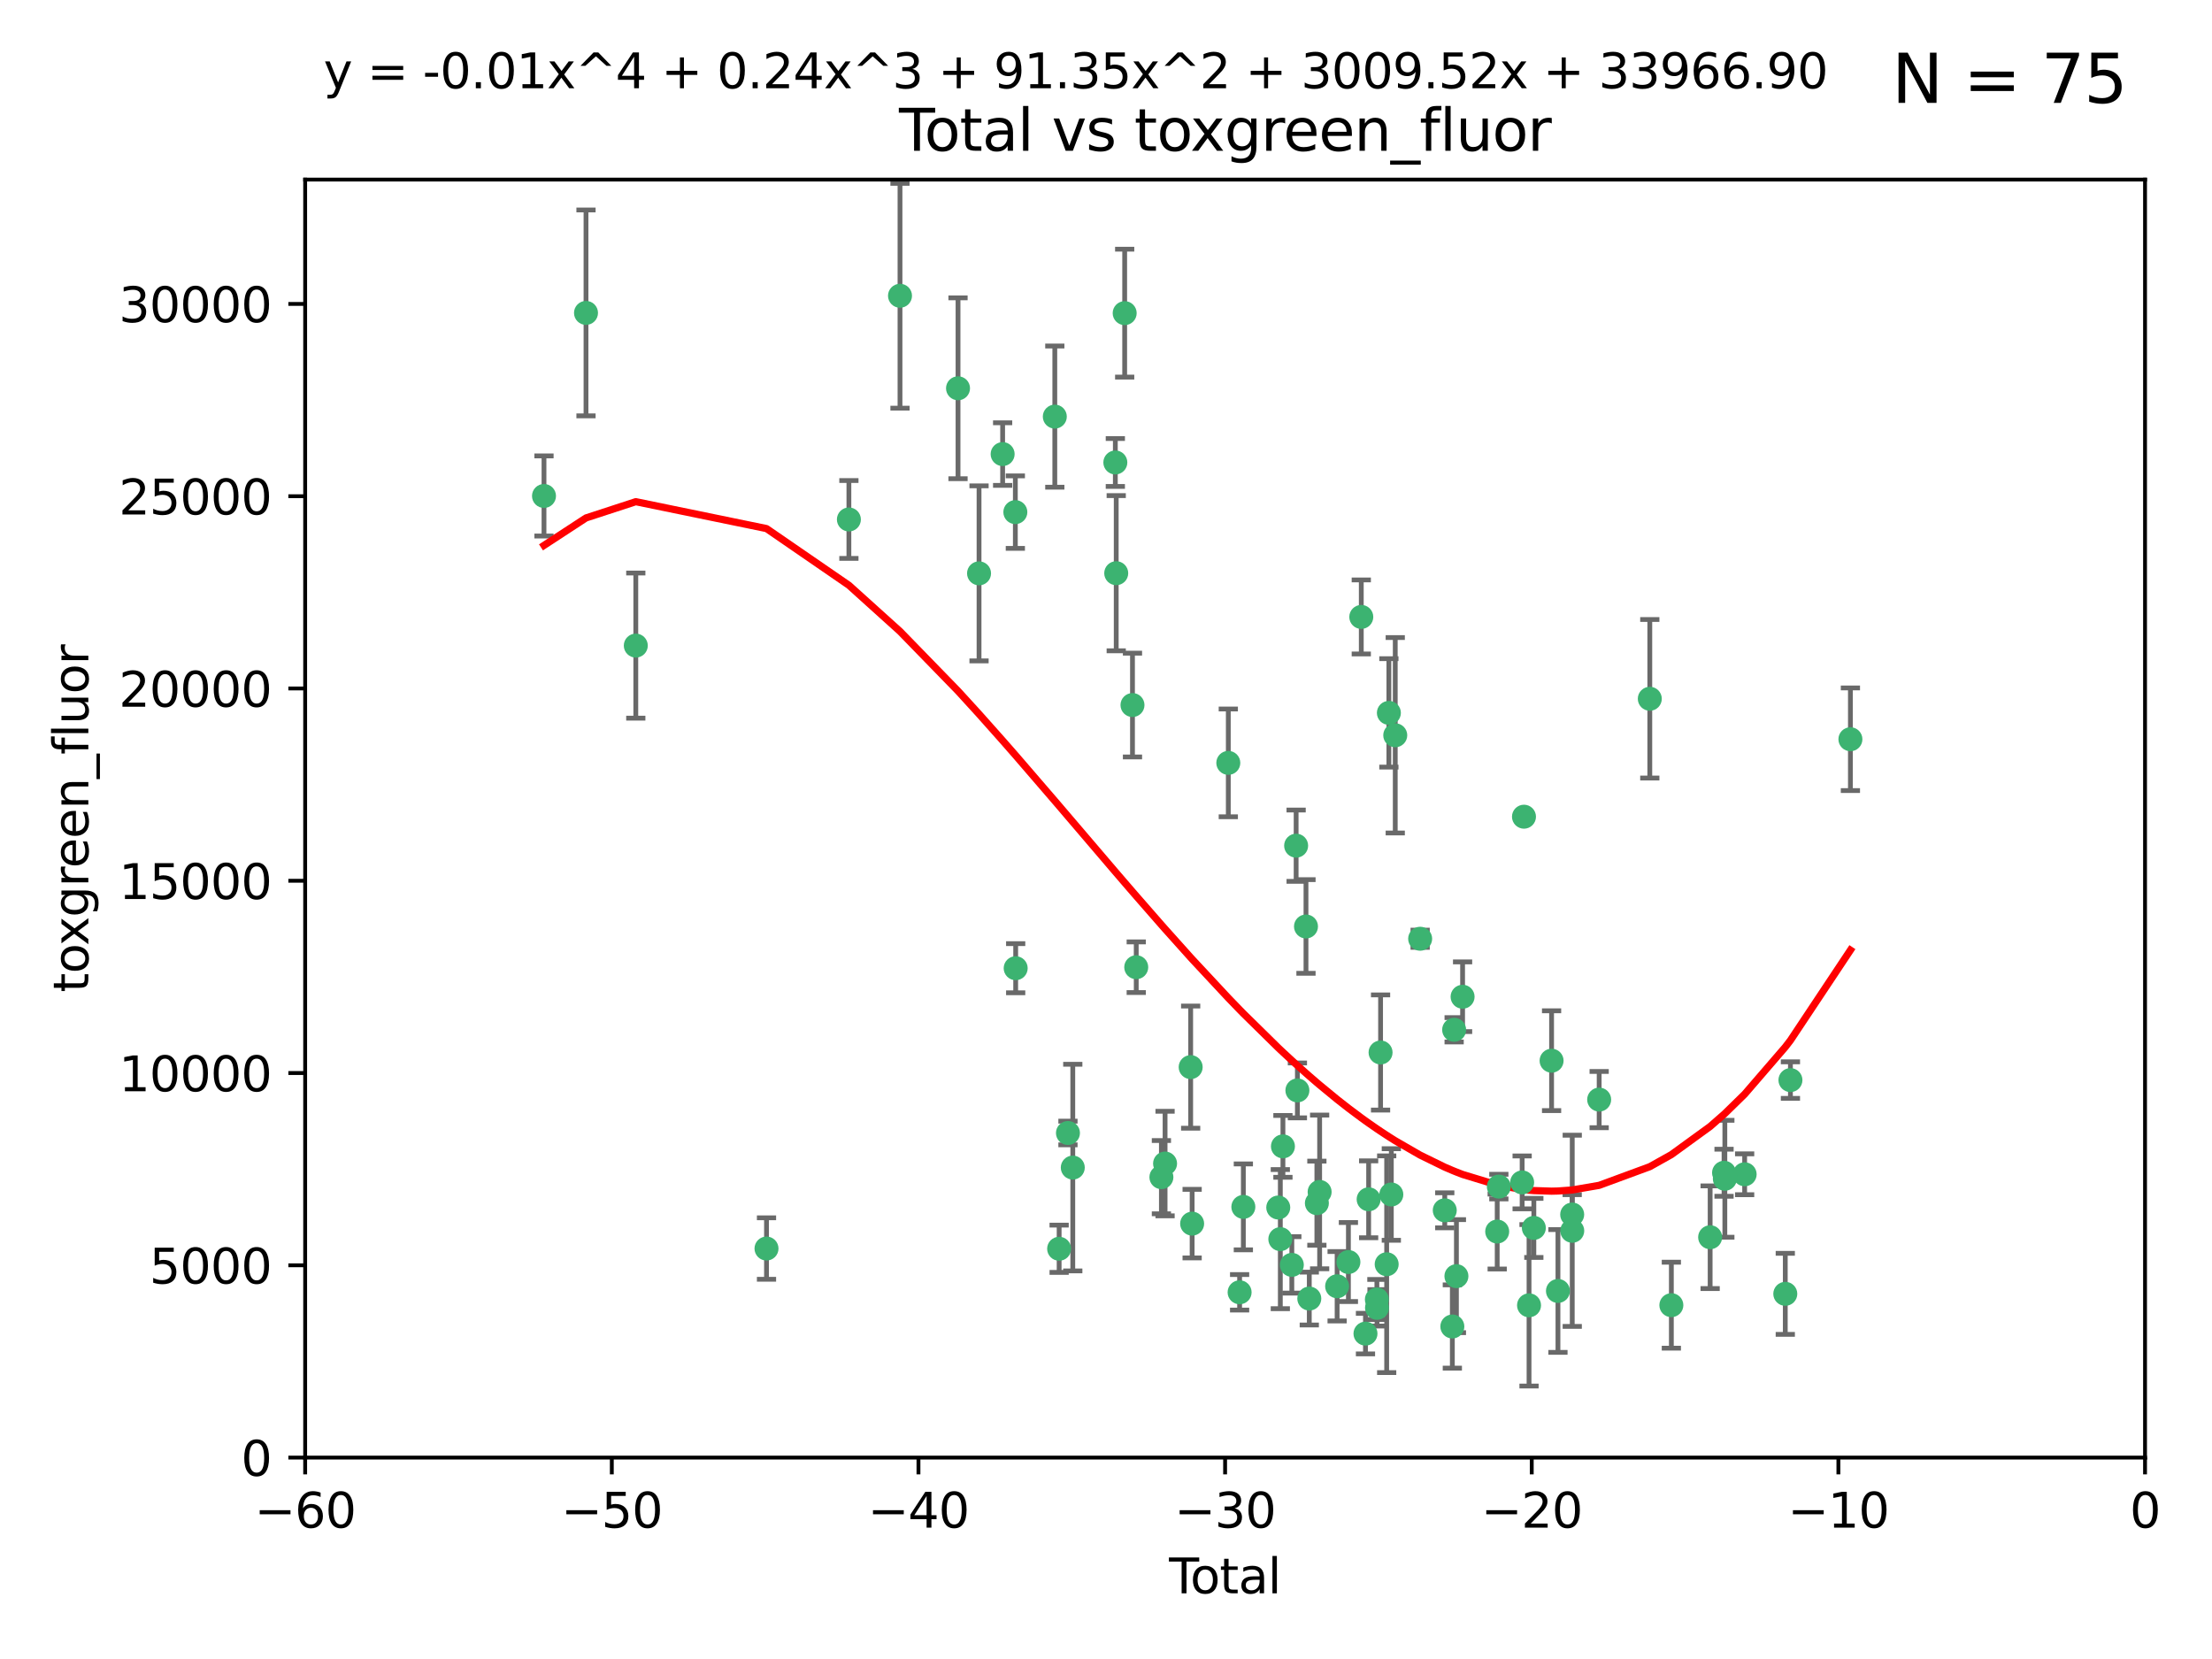 <?xml version="1.0" encoding="utf-8" standalone="no"?>
<!DOCTYPE svg PUBLIC "-//W3C//DTD SVG 1.1//EN"
  "http://www.w3.org/Graphics/SVG/1.1/DTD/svg11.dtd">
<svg xmlns:xlink="http://www.w3.org/1999/xlink" width="460.8pt" height="345.6pt" viewBox="0 0 460.8 345.6" xmlns="http://www.w3.org/2000/svg" version="1.1">
 <defs>
  <style type="text/css">*{stroke-linejoin: round; stroke-linecap: butt}</style>
 </defs>
 <g id="figure_1">
  <g id="patch_1">
   <path d="M 0 345.6 
L 460.8 345.6 
L 460.8 0 
L 0 0 
z
" style="fill: #ffffff"/>
  </g>
  <g id="axes_1">
   <g id="patch_2">
    <path d="M 63.571 303.64 
L 446.85 303.64 
L 446.85 37.411 
L 63.571 37.411 
z
" style="fill: #ffffff"/>
   </g>
   <g id="PathCollection_1">
    <defs>
     <path id="m0063692900" d="M 0 1.118 
C 0.297 1.118 0.581 1 0.791 0.791 
C 1 0.581 1.118 0.297 1.118 0 
C 1.118 -0.297 1 -0.581 0.791 -0.791 
C 0.581 -1 0.297 -1.118 0 -1.118 
C -0.297 -1.118 -0.581 -1 -0.791 -0.791 
C -1 -0.581 -1.118 -0.297 -1.118 0 
C -1.118 0.297 -1 0.581 -0.791 0.791 
C -0.581 1 -0.297 1.118 0 1.118 
z
" style="stroke: #3cb371"/>
    </defs>
    <g clip-path="url(#p40b79d2a90)">
     <use xlink:href="#m0063692900" x="113.324" y="103.319" style="fill: #3cb371; stroke: #3cb371"/>
     <use xlink:href="#m0063692900" x="122.075" y="65.184" style="fill: #3cb371; stroke: #3cb371"/>
     <use xlink:href="#m0063692900" x="132.448" y="134.491" style="fill: #3cb371; stroke: #3cb371"/>
     <use xlink:href="#m0063692900" x="159.676" y="260.094" style="fill: #3cb371; stroke: #3cb371"/>
     <use xlink:href="#m0063692900" x="176.84" y="108.214" style="fill: #3cb371; stroke: #3cb371"/>
     <use xlink:href="#m0063692900" x="187.487" y="61.614" style="fill: #3cb371; stroke: #3cb371"/>
     <use xlink:href="#m0063692900" x="199.574" y="80.887" style="fill: #3cb371; stroke: #3cb371"/>
     <use xlink:href="#m0063692900" x="203.952" y="119.44" style="fill: #3cb371; stroke: #3cb371"/>
     <use xlink:href="#m0063692900" x="208.867" y="94.593" style="fill: #3cb371; stroke: #3cb371"/>
     <use xlink:href="#m0063692900" x="211.515" y="106.684" style="fill: #3cb371; stroke: #3cb371"/>
     <use xlink:href="#m0063692900" x="211.585" y="201.695" style="fill: #3cb371; stroke: #3cb371"/>
     <use xlink:href="#m0063692900" x="219.736" y="86.787" style="fill: #3cb371; stroke: #3cb371"/>
     <use xlink:href="#m0063692900" x="220.638" y="260.14" style="fill: #3cb371; stroke: #3cb371"/>
     <use xlink:href="#m0063692900" x="222.475" y="236.024" style="fill: #3cb371; stroke: #3cb371"/>
     <use xlink:href="#m0063692900" x="223.48" y="243.228" style="fill: #3cb371; stroke: #3cb371"/>
     <use xlink:href="#m0063692900" x="232.345" y="96.341" style="fill: #3cb371; stroke: #3cb371"/>
     <use xlink:href="#m0063692900" x="232.53" y="119.409" style="fill: #3cb371; stroke: #3cb371"/>
     <use xlink:href="#m0063692900" x="234.291" y="65.233" style="fill: #3cb371; stroke: #3cb371"/>
     <use xlink:href="#m0063692900" x="235.917" y="146.874" style="fill: #3cb371; stroke: #3cb371"/>
     <use xlink:href="#m0063692900" x="236.699" y="201.487" style="fill: #3cb371; stroke: #3cb371"/>
     <use xlink:href="#m0063692900" x="241.942" y="245.224" style="fill: #3cb371; stroke: #3cb371"/>
     <use xlink:href="#m0063692900" x="242.705" y="242.388" style="fill: #3cb371; stroke: #3cb371"/>
     <use xlink:href="#m0063692900" x="248.038" y="222.299" style="fill: #3cb371; stroke: #3cb371"/>
     <use xlink:href="#m0063692900" x="248.343" y="254.906" style="fill: #3cb371; stroke: #3cb371"/>
     <use xlink:href="#m0063692900" x="255.878" y="158.921" style="fill: #3cb371; stroke: #3cb371"/>
     <use xlink:href="#m0063692900" x="258.233" y="269.209" style="fill: #3cb371; stroke: #3cb371"/>
     <use xlink:href="#m0063692900" x="259.013" y="251.417" style="fill: #3cb371; stroke: #3cb371"/>
     <use xlink:href="#m0063692900" x="266.284" y="251.547" style="fill: #3cb371; stroke: #3cb371"/>
     <use xlink:href="#m0063692900" x="266.715" y="258.133" style="fill: #3cb371; stroke: #3cb371"/>
     <use xlink:href="#m0063692900" x="267.259" y="238.808" style="fill: #3cb371; stroke: #3cb371"/>
     <use xlink:href="#m0063692900" x="269.11" y="263.497" style="fill: #3cb371; stroke: #3cb371"/>
     <use xlink:href="#m0063692900" x="270.008" y="176.169" style="fill: #3cb371; stroke: #3cb371"/>
     <use xlink:href="#m0063692900" x="270.272" y="227.152" style="fill: #3cb371; stroke: #3cb371"/>
     <use xlink:href="#m0063692900" x="272.061" y="193.002" style="fill: #3cb371; stroke: #3cb371"/>
     <use xlink:href="#m0063692900" x="272.749" y="270.514" style="fill: #3cb371; stroke: #3cb371"/>
     <use xlink:href="#m0063692900" x="274.329" y="250.642" style="fill: #3cb371; stroke: #3cb371"/>
     <use xlink:href="#m0063692900" x="274.903" y="248.301" style="fill: #3cb371; stroke: #3cb371"/>
     <use xlink:href="#m0063692900" x="278.547" y="267.951" style="fill: #3cb371; stroke: #3cb371"/>
     <use xlink:href="#m0063692900" x="280.898" y="262.903" style="fill: #3cb371; stroke: #3cb371"/>
     <use xlink:href="#m0063692900" x="283.58" y="128.518" style="fill: #3cb371; stroke: #3cb371"/>
     <use xlink:href="#m0063692900" x="284.454" y="277.818" style="fill: #3cb371; stroke: #3cb371"/>
     <use xlink:href="#m0063692900" x="285.113" y="249.837" style="fill: #3cb371; stroke: #3cb371"/>
     <use xlink:href="#m0063692900" x="286.83" y="270.703" style="fill: #3cb371; stroke: #3cb371"/>
     <use xlink:href="#m0063692900" x="286.857" y="272.443" style="fill: #3cb371; stroke: #3cb371"/>
     <use xlink:href="#m0063692900" x="287.598" y="219.251" style="fill: #3cb371; stroke: #3cb371"/>
     <use xlink:href="#m0063692900" x="288.87" y="263.364" style="fill: #3cb371; stroke: #3cb371"/>
     <use xlink:href="#m0063692900" x="289.329" y="148.507" style="fill: #3cb371; stroke: #3cb371"/>
     <use xlink:href="#m0063692900" x="289.839" y="248.836" style="fill: #3cb371; stroke: #3cb371"/>
     <use xlink:href="#m0063692900" x="290.656" y="153.171" style="fill: #3cb371; stroke: #3cb371"/>
     <use xlink:href="#m0063692900" x="295.844" y="195.558" style="fill: #3cb371; stroke: #3cb371"/>
     <use xlink:href="#m0063692900" x="300.97" y="252.131" style="fill: #3cb371; stroke: #3cb371"/>
     <use xlink:href="#m0063692900" x="302.549" y="276.333" style="fill: #3cb371; stroke: #3cb371"/>
     <use xlink:href="#m0063692900" x="302.924" y="214.524" style="fill: #3cb371; stroke: #3cb371"/>
     <use xlink:href="#m0063692900" x="303.399" y="265.846" style="fill: #3cb371; stroke: #3cb371"/>
     <use xlink:href="#m0063692900" x="304.684" y="207.64" style="fill: #3cb371; stroke: #3cb371"/>
     <use xlink:href="#m0063692900" x="311.894" y="256.552" style="fill: #3cb371; stroke: #3cb371"/>
     <use xlink:href="#m0063692900" x="312.237" y="247.192" style="fill: #3cb371; stroke: #3cb371"/>
     <use xlink:href="#m0063692900" x="317.09" y="246.317" style="fill: #3cb371; stroke: #3cb371"/>
     <use xlink:href="#m0063692900" x="317.472" y="170.133" style="fill: #3cb371; stroke: #3cb371"/>
     <use xlink:href="#m0063692900" x="318.526" y="271.92" style="fill: #3cb371; stroke: #3cb371"/>
     <use xlink:href="#m0063692900" x="319.527" y="255.796" style="fill: #3cb371; stroke: #3cb371"/>
     <use xlink:href="#m0063692900" x="323.223" y="220.964" style="fill: #3cb371; stroke: #3cb371"/>
     <use xlink:href="#m0063692900" x="324.55" y="268.93" style="fill: #3cb371; stroke: #3cb371"/>
     <use xlink:href="#m0063692900" x="327.515" y="253.008" style="fill: #3cb371; stroke: #3cb371"/>
     <use xlink:href="#m0063692900" x="327.528" y="256.398" style="fill: #3cb371; stroke: #3cb371"/>
     <use xlink:href="#m0063692900" x="333.135" y="229.064" style="fill: #3cb371; stroke: #3cb371"/>
     <use xlink:href="#m0063692900" x="343.683" y="145.567" style="fill: #3cb371; stroke: #3cb371"/>
     <use xlink:href="#m0063692900" x="348.174" y="271.892" style="fill: #3cb371; stroke: #3cb371"/>
     <use xlink:href="#m0063692900" x="356.254" y="257.738" style="fill: #3cb371; stroke: #3cb371"/>
     <use xlink:href="#m0063692900" x="359.15" y="244.305" style="fill: #3cb371; stroke: #3cb371"/>
     <use xlink:href="#m0063692900" x="359.317" y="245.561" style="fill: #3cb371; stroke: #3cb371"/>
     <use xlink:href="#m0063692900" x="363.442" y="244.625" style="fill: #3cb371; stroke: #3cb371"/>
     <use xlink:href="#m0063692900" x="371.908" y="269.529" style="fill: #3cb371; stroke: #3cb371"/>
     <use xlink:href="#m0063692900" x="372.98" y="225.004" style="fill: #3cb371; stroke: #3cb371"/>
     <use xlink:href="#m0063692900" x="385.474" y="153.996" style="fill: #3cb371; stroke: #3cb371"/>
    </g>
   </g>
   <g id="matplotlib.axis_1">
    <g id="xtick_1">
     <g id="line2d_1">
      <defs>
       <path id="m3a06d38ec8" d="M 0 0 
L 0 3.5 
" style="stroke: #000000; stroke-width: 0.8"/>
      </defs>
      <g>
       <use xlink:href="#m3a06d38ec8" x="63.571" y="303.64" style="stroke: #000000; stroke-width: 0.8"/>
      </g>
     </g>
     <g id="text_1">
      <!-- −60 -->
      <g transform="translate(53.019 318.238)scale(0.1 -0.1)">
       <defs>
        <path id="DejaVuSans-2212" d="M 678 2272 
L 4684 2272 
L 4684 1741 
L 678 1741 
L 678 2272 
z
" transform="scale(0.016)"/>
        <path id="DejaVuSans-36" d="M 2113 2584 
Q 1688 2584 1439 2293 
Q 1191 2003 1191 1497 
Q 1191 994 1439 701 
Q 1688 409 2113 409 
Q 2538 409 2786 701 
Q 3034 994 3034 1497 
Q 3034 2003 2786 2293 
Q 2538 2584 2113 2584 
z
M 3366 4563 
L 3366 3988 
Q 3128 4100 2886 4159 
Q 2644 4219 2406 4219 
Q 1781 4219 1451 3797 
Q 1122 3375 1075 2522 
Q 1259 2794 1537 2939 
Q 1816 3084 2150 3084 
Q 2853 3084 3261 2657 
Q 3669 2231 3669 1497 
Q 3669 778 3244 343 
Q 2819 -91 2113 -91 
Q 1303 -91 875 529 
Q 447 1150 447 2328 
Q 447 3434 972 4092 
Q 1497 4750 2381 4750 
Q 2619 4750 2861 4703 
Q 3103 4656 3366 4563 
z
" transform="scale(0.016)"/>
        <path id="DejaVuSans-30" d="M 2034 4250 
Q 1547 4250 1301 3770 
Q 1056 3291 1056 2328 
Q 1056 1369 1301 889 
Q 1547 409 2034 409 
Q 2525 409 2770 889 
Q 3016 1369 3016 2328 
Q 3016 3291 2770 3770 
Q 2525 4250 2034 4250 
z
M 2034 4750 
Q 2819 4750 3233 4129 
Q 3647 3509 3647 2328 
Q 3647 1150 3233 529 
Q 2819 -91 2034 -91 
Q 1250 -91 836 529 
Q 422 1150 422 2328 
Q 422 3509 836 4129 
Q 1250 4750 2034 4750 
z
" transform="scale(0.016)"/>
       </defs>
       <use xlink:href="#DejaVuSans-2212"/>
       <use xlink:href="#DejaVuSans-36" x="83.789"/>
       <use xlink:href="#DejaVuSans-30" x="147.412"/>
      </g>
     </g>
    </g>
    <g id="xtick_2">
     <g id="line2d_2">
      <g>
       <use xlink:href="#m3a06d38ec8" x="127.451" y="303.64" style="stroke: #000000; stroke-width: 0.8"/>
      </g>
     </g>
     <g id="text_2">
      <!-- −50 -->
      <g transform="translate(116.899 318.238)scale(0.1 -0.1)">
       <defs>
        <path id="DejaVuSans-35" d="M 691 4666 
L 3169 4666 
L 3169 4134 
L 1269 4134 
L 1269 2991 
Q 1406 3038 1543 3061 
Q 1681 3084 1819 3084 
Q 2600 3084 3056 2656 
Q 3513 2228 3513 1497 
Q 3513 744 3044 326 
Q 2575 -91 1722 -91 
Q 1428 -91 1123 -41 
Q 819 9 494 109 
L 494 744 
Q 775 591 1075 516 
Q 1375 441 1709 441 
Q 2250 441 2565 725 
Q 2881 1009 2881 1497 
Q 2881 1984 2565 2268 
Q 2250 2553 1709 2553 
Q 1456 2553 1204 2497 
Q 953 2441 691 2322 
L 691 4666 
z
" transform="scale(0.016)"/>
       </defs>
       <use xlink:href="#DejaVuSans-2212"/>
       <use xlink:href="#DejaVuSans-35" x="83.789"/>
       <use xlink:href="#DejaVuSans-30" x="147.412"/>
      </g>
     </g>
    </g>
    <g id="xtick_3">
     <g id="line2d_3">
      <g>
       <use xlink:href="#m3a06d38ec8" x="191.331" y="303.64" style="stroke: #000000; stroke-width: 0.8"/>
      </g>
     </g>
     <g id="text_3">
      <!-- −40 -->
      <g transform="translate(180.778 318.238)scale(0.1 -0.1)">
       <defs>
        <path id="DejaVuSans-34" d="M 2419 4116 
L 825 1625 
L 2419 1625 
L 2419 4116 
z
M 2253 4666 
L 3047 4666 
L 3047 1625 
L 3713 1625 
L 3713 1100 
L 3047 1100 
L 3047 0 
L 2419 0 
L 2419 1100 
L 313 1100 
L 313 1709 
L 2253 4666 
z
" transform="scale(0.016)"/>
       </defs>
       <use xlink:href="#DejaVuSans-2212"/>
       <use xlink:href="#DejaVuSans-34" x="83.789"/>
       <use xlink:href="#DejaVuSans-30" x="147.412"/>
      </g>
     </g>
    </g>
    <g id="xtick_4">
     <g id="line2d_4">
      <g>
       <use xlink:href="#m3a06d38ec8" x="255.211" y="303.64" style="stroke: #000000; stroke-width: 0.8"/>
      </g>
     </g>
     <g id="text_4">
      <!-- −30 -->
      <g transform="translate(244.658 318.238)scale(0.1 -0.1)">
       <defs>
        <path id="DejaVuSans-33" d="M 2597 2516 
Q 3050 2419 3304 2112 
Q 3559 1806 3559 1356 
Q 3559 666 3084 287 
Q 2609 -91 1734 -91 
Q 1441 -91 1130 -33 
Q 819 25 488 141 
L 488 750 
Q 750 597 1062 519 
Q 1375 441 1716 441 
Q 2309 441 2620 675 
Q 2931 909 2931 1356 
Q 2931 1769 2642 2001 
Q 2353 2234 1838 2234 
L 1294 2234 
L 1294 2753 
L 1863 2753 
Q 2328 2753 2575 2939 
Q 2822 3125 2822 3475 
Q 2822 3834 2567 4026 
Q 2313 4219 1838 4219 
Q 1578 4219 1281 4162 
Q 984 4106 628 3988 
L 628 4550 
Q 988 4650 1302 4700 
Q 1616 4750 1894 4750 
Q 2613 4750 3031 4423 
Q 3450 4097 3450 3541 
Q 3450 3153 3228 2886 
Q 3006 2619 2597 2516 
z
" transform="scale(0.016)"/>
       </defs>
       <use xlink:href="#DejaVuSans-2212"/>
       <use xlink:href="#DejaVuSans-33" x="83.789"/>
       <use xlink:href="#DejaVuSans-30" x="147.412"/>
      </g>
     </g>
    </g>
    <g id="xtick_5">
     <g id="line2d_5">
      <g>
       <use xlink:href="#m3a06d38ec8" x="319.09" y="303.64" style="stroke: #000000; stroke-width: 0.8"/>
      </g>
     </g>
     <g id="text_5">
      <!-- −20 -->
      <g transform="translate(308.538 318.238)scale(0.1 -0.1)">
       <defs>
        <path id="DejaVuSans-32" d="M 1228 531 
L 3431 531 
L 3431 0 
L 469 0 
L 469 531 
Q 828 903 1448 1529 
Q 2069 2156 2228 2338 
Q 2531 2678 2651 2914 
Q 2772 3150 2772 3378 
Q 2772 3750 2511 3984 
Q 2250 4219 1831 4219 
Q 1534 4219 1204 4116 
Q 875 4013 500 3803 
L 500 4441 
Q 881 4594 1212 4672 
Q 1544 4750 1819 4750 
Q 2544 4750 2975 4387 
Q 3406 4025 3406 3419 
Q 3406 3131 3298 2873 
Q 3191 2616 2906 2266 
Q 2828 2175 2409 1742 
Q 1991 1309 1228 531 
z
" transform="scale(0.016)"/>
       </defs>
       <use xlink:href="#DejaVuSans-2212"/>
       <use xlink:href="#DejaVuSans-32" x="83.789"/>
       <use xlink:href="#DejaVuSans-30" x="147.412"/>
      </g>
     </g>
    </g>
    <g id="xtick_6">
     <g id="line2d_6">
      <g>
       <use xlink:href="#m3a06d38ec8" x="382.97" y="303.64" style="stroke: #000000; stroke-width: 0.8"/>
      </g>
     </g>
     <g id="text_6">
      <!-- −10 -->
      <g transform="translate(372.418 318.238)scale(0.1 -0.1)">
       <defs>
        <path id="DejaVuSans-31" d="M 794 531 
L 1825 531 
L 1825 4091 
L 703 3866 
L 703 4441 
L 1819 4666 
L 2450 4666 
L 2450 531 
L 3481 531 
L 3481 0 
L 794 0 
L 794 531 
z
" transform="scale(0.016)"/>
       </defs>
       <use xlink:href="#DejaVuSans-2212"/>
       <use xlink:href="#DejaVuSans-31" x="83.789"/>
       <use xlink:href="#DejaVuSans-30" x="147.412"/>
      </g>
     </g>
    </g>
    <g id="xtick_7">
     <g id="line2d_7">
      <g>
       <use xlink:href="#m3a06d38ec8" x="446.85" y="303.64" style="stroke: #000000; stroke-width: 0.8"/>
      </g>
     </g>
     <g id="text_7">
      <!-- 0 -->
      <g transform="translate(443.669 318.238)scale(0.1 -0.1)">
       <use xlink:href="#DejaVuSans-30"/>
      </g>
     </g>
    </g>
    <g id="text_8">
     <!-- Total -->
     <g transform="translate(243.534 331.917)scale(0.1 -0.1)">
      <defs>
       <path id="DejaVuSans-54" d="M -19 4666 
L 3928 4666 
L 3928 4134 
L 2272 4134 
L 2272 0 
L 1638 0 
L 1638 4134 
L -19 4134 
L -19 4666 
z
" transform="scale(0.016)"/>
       <path id="DejaVuSans-6f" d="M 1959 3097 
Q 1497 3097 1228 2736 
Q 959 2375 959 1747 
Q 959 1119 1226 758 
Q 1494 397 1959 397 
Q 2419 397 2687 759 
Q 2956 1122 2956 1747 
Q 2956 2369 2687 2733 
Q 2419 3097 1959 3097 
z
M 1959 3584 
Q 2709 3584 3137 3096 
Q 3566 2609 3566 1747 
Q 3566 888 3137 398 
Q 2709 -91 1959 -91 
Q 1206 -91 779 398 
Q 353 888 353 1747 
Q 353 2609 779 3096 
Q 1206 3584 1959 3584 
z
" transform="scale(0.016)"/>
       <path id="DejaVuSans-74" d="M 1172 4494 
L 1172 3500 
L 2356 3500 
L 2356 3053 
L 1172 3053 
L 1172 1153 
Q 1172 725 1289 603 
Q 1406 481 1766 481 
L 2356 481 
L 2356 0 
L 1766 0 
Q 1100 0 847 248 
Q 594 497 594 1153 
L 594 3053 
L 172 3053 
L 172 3500 
L 594 3500 
L 594 4494 
L 1172 4494 
z
" transform="scale(0.016)"/>
       <path id="DejaVuSans-61" d="M 2194 1759 
Q 1497 1759 1228 1600 
Q 959 1441 959 1056 
Q 959 750 1161 570 
Q 1363 391 1709 391 
Q 2188 391 2477 730 
Q 2766 1069 2766 1631 
L 2766 1759 
L 2194 1759 
z
M 3341 1997 
L 3341 0 
L 2766 0 
L 2766 531 
Q 2569 213 2275 61 
Q 1981 -91 1556 -91 
Q 1019 -91 701 211 
Q 384 513 384 1019 
Q 384 1609 779 1909 
Q 1175 2209 1959 2209 
L 2766 2209 
L 2766 2266 
Q 2766 2663 2505 2880 
Q 2244 3097 1772 3097 
Q 1472 3097 1187 3025 
Q 903 2953 641 2809 
L 641 3341 
Q 956 3463 1253 3523 
Q 1550 3584 1831 3584 
Q 2591 3584 2966 3190 
Q 3341 2797 3341 1997 
z
" transform="scale(0.016)"/>
       <path id="DejaVuSans-6c" d="M 603 4863 
L 1178 4863 
L 1178 0 
L 603 0 
L 603 4863 
z
" transform="scale(0.016)"/>
      </defs>
      <use xlink:href="#DejaVuSans-54"/>
      <use xlink:href="#DejaVuSans-6f" x="44.084"/>
      <use xlink:href="#DejaVuSans-74" x="105.266"/>
      <use xlink:href="#DejaVuSans-61" x="144.475"/>
      <use xlink:href="#DejaVuSans-6c" x="205.754"/>
     </g>
    </g>
   </g>
   <g id="matplotlib.axis_2">
    <g id="ytick_1">
     <g id="line2d_8">
      <defs>
       <path id="mbf809c00d8" d="M 0 0 
L -3.5 0 
" style="stroke: #000000; stroke-width: 0.8"/>
      </defs>
      <g>
       <use xlink:href="#mbf809c00d8" x="63.571" y="303.64" style="stroke: #000000; stroke-width: 0.8"/>
      </g>
     </g>
     <g id="text_9">
      <!-- 0 -->
      <g transform="translate(50.209 307.439)scale(0.1 -0.1)">
       <use xlink:href="#DejaVuSans-30"/>
      </g>
     </g>
    </g>
    <g id="ytick_2">
     <g id="line2d_9">
      <g>
       <use xlink:href="#mbf809c00d8" x="63.571" y="263.586" style="stroke: #000000; stroke-width: 0.8"/>
      </g>
     </g>
     <g id="text_10">
      <!-- 5000 -->
      <g transform="translate(31.121 267.385)scale(0.1 -0.1)">
       <use xlink:href="#DejaVuSans-35"/>
       <use xlink:href="#DejaVuSans-30" x="63.623"/>
       <use xlink:href="#DejaVuSans-30" x="127.246"/>
       <use xlink:href="#DejaVuSans-30" x="190.869"/>
      </g>
     </g>
    </g>
    <g id="ytick_3">
     <g id="line2d_10">
      <g>
       <use xlink:href="#mbf809c00d8" x="63.571" y="223.532" style="stroke: #000000; stroke-width: 0.8"/>
      </g>
     </g>
     <g id="text_11">
      <!-- 10000 -->
      <g transform="translate(24.759 227.331)scale(0.1 -0.1)">
       <use xlink:href="#DejaVuSans-31"/>
       <use xlink:href="#DejaVuSans-30" x="63.623"/>
       <use xlink:href="#DejaVuSans-30" x="127.246"/>
       <use xlink:href="#DejaVuSans-30" x="190.869"/>
       <use xlink:href="#DejaVuSans-30" x="254.492"/>
      </g>
     </g>
    </g>
    <g id="ytick_4">
     <g id="line2d_11">
      <g>
       <use xlink:href="#mbf809c00d8" x="63.571" y="183.478" style="stroke: #000000; stroke-width: 0.8"/>
      </g>
     </g>
     <g id="text_12">
      <!-- 15000 -->
      <g transform="translate(24.759 187.278)scale(0.1 -0.1)">
       <use xlink:href="#DejaVuSans-31"/>
       <use xlink:href="#DejaVuSans-35" x="63.623"/>
       <use xlink:href="#DejaVuSans-30" x="127.246"/>
       <use xlink:href="#DejaVuSans-30" x="190.869"/>
       <use xlink:href="#DejaVuSans-30" x="254.492"/>
      </g>
     </g>
    </g>
    <g id="ytick_5">
     <g id="line2d_12">
      <g>
       <use xlink:href="#mbf809c00d8" x="63.571" y="143.424" style="stroke: #000000; stroke-width: 0.8"/>
      </g>
     </g>
     <g id="text_13">
      <!-- 20000 -->
      <g transform="translate(24.759 147.224)scale(0.1 -0.1)">
       <use xlink:href="#DejaVuSans-32"/>
       <use xlink:href="#DejaVuSans-30" x="63.623"/>
       <use xlink:href="#DejaVuSans-30" x="127.246"/>
       <use xlink:href="#DejaVuSans-30" x="190.869"/>
       <use xlink:href="#DejaVuSans-30" x="254.492"/>
      </g>
     </g>
    </g>
    <g id="ytick_6">
     <g id="line2d_13">
      <g>
       <use xlink:href="#mbf809c00d8" x="63.571" y="103.371" style="stroke: #000000; stroke-width: 0.8"/>
      </g>
     </g>
     <g id="text_14">
      <!-- 25000 -->
      <g transform="translate(24.759 107.17)scale(0.1 -0.1)">
       <use xlink:href="#DejaVuSans-32"/>
       <use xlink:href="#DejaVuSans-35" x="63.623"/>
       <use xlink:href="#DejaVuSans-30" x="127.246"/>
       <use xlink:href="#DejaVuSans-30" x="190.869"/>
       <use xlink:href="#DejaVuSans-30" x="254.492"/>
      </g>
     </g>
    </g>
    <g id="ytick_7">
     <g id="line2d_14">
      <g>
       <use xlink:href="#mbf809c00d8" x="63.571" y="63.317" style="stroke: #000000; stroke-width: 0.8"/>
      </g>
     </g>
     <g id="text_15">
      <!-- 30000 -->
      <g transform="translate(24.759 67.116)scale(0.1 -0.1)">
       <use xlink:href="#DejaVuSans-33"/>
       <use xlink:href="#DejaVuSans-30" x="63.623"/>
       <use xlink:href="#DejaVuSans-30" x="127.246"/>
       <use xlink:href="#DejaVuSans-30" x="190.869"/>
       <use xlink:href="#DejaVuSans-30" x="254.492"/>
      </g>
     </g>
    </g>
    <g id="text_16">
     <!-- toxgreen_fluor -->
     <g transform="translate(18.401 206.72)rotate(-90)scale(0.1 -0.1)">
      <defs>
       <path id="DejaVuSans-78" d="M 3513 3500 
L 2247 1797 
L 3578 0 
L 2900 0 
L 1881 1375 
L 863 0 
L 184 0 
L 1544 1831 
L 300 3500 
L 978 3500 
L 1906 2253 
L 2834 3500 
L 3513 3500 
z
" transform="scale(0.016)"/>
       <path id="DejaVuSans-67" d="M 2906 1791 
Q 2906 2416 2648 2759 
Q 2391 3103 1925 3103 
Q 1463 3103 1205 2759 
Q 947 2416 947 1791 
Q 947 1169 1205 825 
Q 1463 481 1925 481 
Q 2391 481 2648 825 
Q 2906 1169 2906 1791 
z
M 3481 434 
Q 3481 -459 3084 -895 
Q 2688 -1331 1869 -1331 
Q 1566 -1331 1297 -1286 
Q 1028 -1241 775 -1147 
L 775 -588 
Q 1028 -725 1275 -790 
Q 1522 -856 1778 -856 
Q 2344 -856 2625 -561 
Q 2906 -266 2906 331 
L 2906 616 
Q 2728 306 2450 153 
Q 2172 0 1784 0 
Q 1141 0 747 490 
Q 353 981 353 1791 
Q 353 2603 747 3093 
Q 1141 3584 1784 3584 
Q 2172 3584 2450 3431 
Q 2728 3278 2906 2969 
L 2906 3500 
L 3481 3500 
L 3481 434 
z
" transform="scale(0.016)"/>
       <path id="DejaVuSans-72" d="M 2631 2963 
Q 2534 3019 2420 3045 
Q 2306 3072 2169 3072 
Q 1681 3072 1420 2755 
Q 1159 2438 1159 1844 
L 1159 0 
L 581 0 
L 581 3500 
L 1159 3500 
L 1159 2956 
Q 1341 3275 1631 3429 
Q 1922 3584 2338 3584 
Q 2397 3584 2469 3576 
Q 2541 3569 2628 3553 
L 2631 2963 
z
" transform="scale(0.016)"/>
       <path id="DejaVuSans-65" d="M 3597 1894 
L 3597 1613 
L 953 1613 
Q 991 1019 1311 708 
Q 1631 397 2203 397 
Q 2534 397 2845 478 
Q 3156 559 3463 722 
L 3463 178 
Q 3153 47 2828 -22 
Q 2503 -91 2169 -91 
Q 1331 -91 842 396 
Q 353 884 353 1716 
Q 353 2575 817 3079 
Q 1281 3584 2069 3584 
Q 2775 3584 3186 3129 
Q 3597 2675 3597 1894 
z
M 3022 2063 
Q 3016 2534 2758 2815 
Q 2500 3097 2075 3097 
Q 1594 3097 1305 2825 
Q 1016 2553 972 2059 
L 3022 2063 
z
" transform="scale(0.016)"/>
       <path id="DejaVuSans-6e" d="M 3513 2113 
L 3513 0 
L 2938 0 
L 2938 2094 
Q 2938 2591 2744 2837 
Q 2550 3084 2163 3084 
Q 1697 3084 1428 2787 
Q 1159 2491 1159 1978 
L 1159 0 
L 581 0 
L 581 3500 
L 1159 3500 
L 1159 2956 
Q 1366 3272 1645 3428 
Q 1925 3584 2291 3584 
Q 2894 3584 3203 3211 
Q 3513 2838 3513 2113 
z
" transform="scale(0.016)"/>
       <path id="DejaVuSans-5f" d="M 3263 -1063 
L 3263 -1509 
L -63 -1509 
L -63 -1063 
L 3263 -1063 
z
" transform="scale(0.016)"/>
       <path id="DejaVuSans-66" d="M 2375 4863 
L 2375 4384 
L 1825 4384 
Q 1516 4384 1395 4259 
Q 1275 4134 1275 3809 
L 1275 3500 
L 2222 3500 
L 2222 3053 
L 1275 3053 
L 1275 0 
L 697 0 
L 697 3053 
L 147 3053 
L 147 3500 
L 697 3500 
L 697 3744 
Q 697 4328 969 4595 
Q 1241 4863 1831 4863 
L 2375 4863 
z
" transform="scale(0.016)"/>
       <path id="DejaVuSans-75" d="M 544 1381 
L 544 3500 
L 1119 3500 
L 1119 1403 
Q 1119 906 1312 657 
Q 1506 409 1894 409 
Q 2359 409 2629 706 
Q 2900 1003 2900 1516 
L 2900 3500 
L 3475 3500 
L 3475 0 
L 2900 0 
L 2900 538 
Q 2691 219 2414 64 
Q 2138 -91 1772 -91 
Q 1169 -91 856 284 
Q 544 659 544 1381 
z
M 1991 3584 
L 1991 3584 
z
" transform="scale(0.016)"/>
      </defs>
      <use xlink:href="#DejaVuSans-74"/>
      <use xlink:href="#DejaVuSans-6f" x="39.209"/>
      <use xlink:href="#DejaVuSans-78" x="97.266"/>
      <use xlink:href="#DejaVuSans-67" x="156.445"/>
      <use xlink:href="#DejaVuSans-72" x="219.922"/>
      <use xlink:href="#DejaVuSans-65" x="258.785"/>
      <use xlink:href="#DejaVuSans-65" x="320.309"/>
      <use xlink:href="#DejaVuSans-6e" x="381.832"/>
      <use xlink:href="#DejaVuSans-5f" x="445.211"/>
      <use xlink:href="#DejaVuSans-66" x="495.211"/>
      <use xlink:href="#DejaVuSans-6c" x="530.416"/>
      <use xlink:href="#DejaVuSans-75" x="558.199"/>
      <use xlink:href="#DejaVuSans-6f" x="621.578"/>
      <use xlink:href="#DejaVuSans-72" x="682.76"/>
     </g>
    </g>
   </g>
   <g id="LineCollection_1">
    <path d="M 113.324 111.662 
L 113.324 94.976 
" clip-path="url(#p40b79d2a90)" style="fill: none; stroke: #696969"/>
    <path d="M 122.075 86.629 
L 122.075 43.739 
" clip-path="url(#p40b79d2a90)" style="fill: none; stroke: #696969"/>
    <path d="M 132.448 149.606 
L 132.448 119.375 
" clip-path="url(#p40b79d2a90)" style="fill: none; stroke: #696969"/>
    <path d="M 159.676 266.497 
L 159.676 253.692 
" clip-path="url(#p40b79d2a90)" style="fill: none; stroke: #696969"/>
    <path d="M 176.84 116.326 
L 176.84 100.101 
" clip-path="url(#p40b79d2a90)" style="fill: none; stroke: #696969"/>
    <path d="M 187.487 85.029 
L 187.487 38.199 
" clip-path="url(#p40b79d2a90)" style="fill: none; stroke: #696969"/>
    <path d="M 199.574 99.727 
L 199.574 62.047 
" clip-path="url(#p40b79d2a90)" style="fill: none; stroke: #696969"/>
    <path d="M 203.952 137.675 
L 203.952 101.206 
" clip-path="url(#p40b79d2a90)" style="fill: none; stroke: #696969"/>
    <path d="M 208.867 101.108 
L 208.867 88.078 
" clip-path="url(#p40b79d2a90)" style="fill: none; stroke: #696969"/>
    <path d="M 211.515 114.235 
L 211.515 99.134 
" clip-path="url(#p40b79d2a90)" style="fill: none; stroke: #696969"/>
    <path d="M 211.585 206.809 
L 211.585 196.58 
" clip-path="url(#p40b79d2a90)" style="fill: none; stroke: #696969"/>
    <path d="M 219.736 101.495 
L 219.736 72.08 
" clip-path="url(#p40b79d2a90)" style="fill: none; stroke: #696969"/>
    <path d="M 220.638 265.065 
L 220.638 255.214 
" clip-path="url(#p40b79d2a90)" style="fill: none; stroke: #696969"/>
    <path d="M 222.475 238.492 
L 222.475 233.557 
" clip-path="url(#p40b79d2a90)" style="fill: none; stroke: #696969"/>
    <path d="M 223.48 264.748 
L 223.48 221.708 
" clip-path="url(#p40b79d2a90)" style="fill: none; stroke: #696969"/>
    <path d="M 232.345 101.329 
L 232.345 91.353 
" clip-path="url(#p40b79d2a90)" style="fill: none; stroke: #696969"/>
    <path d="M 232.53 135.574 
L 232.53 103.243 
" clip-path="url(#p40b79d2a90)" style="fill: none; stroke: #696969"/>
    <path d="M 234.291 78.556 
L 234.291 51.911 
" clip-path="url(#p40b79d2a90)" style="fill: none; stroke: #696969"/>
    <path d="M 235.917 157.684 
L 235.917 136.065 
" clip-path="url(#p40b79d2a90)" style="fill: none; stroke: #696969"/>
    <path d="M 236.699 206.761 
L 236.699 196.213 
" clip-path="url(#p40b79d2a90)" style="fill: none; stroke: #696969"/>
    <path d="M 241.942 252.857 
L 241.942 237.591 
" clip-path="url(#p40b79d2a90)" style="fill: none; stroke: #696969"/>
    <path d="M 242.705 253.279 
L 242.705 231.496 
" clip-path="url(#p40b79d2a90)" style="fill: none; stroke: #696969"/>
    <path d="M 248.038 235.023 
L 248.038 209.574 
" clip-path="url(#p40b79d2a90)" style="fill: none; stroke: #696969"/>
    <path d="M 248.343 262.048 
L 248.343 247.764 
" clip-path="url(#p40b79d2a90)" style="fill: none; stroke: #696969"/>
    <path d="M 255.878 170.147 
L 255.878 147.694 
" clip-path="url(#p40b79d2a90)" style="fill: none; stroke: #696969"/>
    <path d="M 258.233 272.908 
L 258.233 265.511 
" clip-path="url(#p40b79d2a90)" style="fill: none; stroke: #696969"/>
    <path d="M 259.013 260.365 
L 259.013 242.469 
" clip-path="url(#p40b79d2a90)" style="fill: none; stroke: #696969"/>
    <path d="M 266.284 252.228 
L 266.284 250.867 
" clip-path="url(#p40b79d2a90)" style="fill: none; stroke: #696969"/>
    <path d="M 266.715 272.621 
L 266.715 243.644 
" clip-path="url(#p40b79d2a90)" style="fill: none; stroke: #696969"/>
    <path d="M 267.259 245.248 
L 267.259 232.369 
" clip-path="url(#p40b79d2a90)" style="fill: none; stroke: #696969"/>
    <path d="M 269.11 269.377 
L 269.11 257.616 
" clip-path="url(#p40b79d2a90)" style="fill: none; stroke: #696969"/>
    <path d="M 270.008 183.597 
L 270.008 168.741 
" clip-path="url(#p40b79d2a90)" style="fill: none; stroke: #696969"/>
    <path d="M 270.272 232.87 
L 270.272 221.434 
" clip-path="url(#p40b79d2a90)" style="fill: none; stroke: #696969"/>
    <path d="M 272.061 202.754 
L 272.061 183.249 
" clip-path="url(#p40b79d2a90)" style="fill: none; stroke: #696969"/>
    <path d="M 272.749 276.02 
L 272.749 265.008 
" clip-path="url(#p40b79d2a90)" style="fill: none; stroke: #696969"/>
    <path d="M 274.329 259.401 
L 274.329 241.882 
" clip-path="url(#p40b79d2a90)" style="fill: none; stroke: #696969"/>
    <path d="M 274.903 264.31 
L 274.903 232.292 
" clip-path="url(#p40b79d2a90)" style="fill: none; stroke: #696969"/>
    <path d="M 278.547 275.179 
L 278.547 260.723 
" clip-path="url(#p40b79d2a90)" style="fill: none; stroke: #696969"/>
    <path d="M 280.898 271.133 
L 280.898 254.673 
" clip-path="url(#p40b79d2a90)" style="fill: none; stroke: #696969"/>
    <path d="M 283.58 136.228 
L 283.58 120.808 
" clip-path="url(#p40b79d2a90)" style="fill: none; stroke: #696969"/>
    <path d="M 284.454 282.042 
L 284.454 273.593 
" clip-path="url(#p40b79d2a90)" style="fill: none; stroke: #696969"/>
    <path d="M 285.113 257.847 
L 285.113 241.828 
" clip-path="url(#p40b79d2a90)" style="fill: none; stroke: #696969"/>
    <path d="M 286.83 274.871 
L 286.83 266.536 
" clip-path="url(#p40b79d2a90)" style="fill: none; stroke: #696969"/>
    <path d="M 286.857 276.237 
L 286.857 268.649 
" clip-path="url(#p40b79d2a90)" style="fill: none; stroke: #696969"/>
    <path d="M 287.598 231.246 
L 287.598 207.255 
" clip-path="url(#p40b79d2a90)" style="fill: none; stroke: #696969"/>
    <path d="M 288.87 285.938 
L 288.87 240.791 
" clip-path="url(#p40b79d2a90)" style="fill: none; stroke: #696969"/>
    <path d="M 289.329 159.798 
L 289.329 137.216 
" clip-path="url(#p40b79d2a90)" style="fill: none; stroke: #696969"/>
    <path d="M 289.839 258.377 
L 289.839 239.295 
" clip-path="url(#p40b79d2a90)" style="fill: none; stroke: #696969"/>
    <path d="M 290.656 173.526 
L 290.656 132.815 
" clip-path="url(#p40b79d2a90)" style="fill: none; stroke: #696969"/>
    <path d="M 295.844 197.349 
L 295.844 193.767 
" clip-path="url(#p40b79d2a90)" style="fill: none; stroke: #696969"/>
    <path d="M 300.97 255.783 
L 300.97 248.48 
" clip-path="url(#p40b79d2a90)" style="fill: none; stroke: #696969"/>
    <path d="M 302.549 285.006 
L 302.549 267.659 
" clip-path="url(#p40b79d2a90)" style="fill: none; stroke: #696969"/>
    <path d="M 302.924 217.059 
L 302.924 211.99 
" clip-path="url(#p40b79d2a90)" style="fill: none; stroke: #696969"/>
    <path d="M 303.399 277.617 
L 303.399 254.074 
" clip-path="url(#p40b79d2a90)" style="fill: none; stroke: #696969"/>
    <path d="M 304.684 214.898 
L 304.684 200.382 
" clip-path="url(#p40b79d2a90)" style="fill: none; stroke: #696969"/>
    <path d="M 311.894 264.359 
L 311.894 248.745 
" clip-path="url(#p40b79d2a90)" style="fill: none; stroke: #696969"/>
    <path d="M 312.237 249.762 
L 312.237 244.622 
" clip-path="url(#p40b79d2a90)" style="fill: none; stroke: #696969"/>
    <path d="M 317.09 251.825 
L 317.09 240.809 
" clip-path="url(#p40b79d2a90)" style="fill: none; stroke: #696969"/>
    <path d="M 317.472 170.88 
L 317.472 169.387 
" clip-path="url(#p40b79d2a90)" style="fill: none; stroke: #696969"/>
    <path d="M 318.526 288.737 
L 318.526 255.103 
" clip-path="url(#p40b79d2a90)" style="fill: none; stroke: #696969"/>
    <path d="M 319.527 261.947 
L 319.527 249.645 
" clip-path="url(#p40b79d2a90)" style="fill: none; stroke: #696969"/>
    <path d="M 323.223 231.359 
L 323.223 210.569 
" clip-path="url(#p40b79d2a90)" style="fill: none; stroke: #696969"/>
    <path d="M 324.55 281.718 
L 324.55 256.142 
" clip-path="url(#p40b79d2a90)" style="fill: none; stroke: #696969"/>
    <path d="M 327.515 257.147 
L 327.515 248.868 
" clip-path="url(#p40b79d2a90)" style="fill: none; stroke: #696969"/>
    <path d="M 327.528 276.313 
L 327.528 236.482 
" clip-path="url(#p40b79d2a90)" style="fill: none; stroke: #696969"/>
    <path d="M 333.135 234.921 
L 333.135 223.207 
" clip-path="url(#p40b79d2a90)" style="fill: none; stroke: #696969"/>
    <path d="M 343.683 162.081 
L 343.683 129.053 
" clip-path="url(#p40b79d2a90)" style="fill: none; stroke: #696969"/>
    <path d="M 348.174 280.845 
L 348.174 262.939 
" clip-path="url(#p40b79d2a90)" style="fill: none; stroke: #696969"/>
    <path d="M 356.254 268.432 
L 356.254 247.045 
" clip-path="url(#p40b79d2a90)" style="fill: none; stroke: #696969"/>
    <path d="M 359.15 249.207 
L 359.15 239.402 
" clip-path="url(#p40b79d2a90)" style="fill: none; stroke: #696969"/>
    <path d="M 359.317 257.737 
L 359.317 233.384 
" clip-path="url(#p40b79d2a90)" style="fill: none; stroke: #696969"/>
    <path d="M 363.442 248.883 
L 363.442 240.367 
" clip-path="url(#p40b79d2a90)" style="fill: none; stroke: #696969"/>
    <path d="M 371.908 277.972 
L 371.908 261.086 
" clip-path="url(#p40b79d2a90)" style="fill: none; stroke: #696969"/>
    <path d="M 372.98 228.81 
L 372.98 221.198 
" clip-path="url(#p40b79d2a90)" style="fill: none; stroke: #696969"/>
    <path d="M 385.474 164.686 
L 385.474 143.305 
" clip-path="url(#p40b79d2a90)" style="fill: none; stroke: #696969"/>
   </g>
   <g id="line2d_15">
    <defs>
     <path id="m5c502d9acf" d="M 2 0 
L -2 -0 
" style="stroke: #696969"/>
    </defs>
    <g clip-path="url(#p40b79d2a90)">
     <use xlink:href="#m5c502d9acf" x="113.324" y="111.662" style="fill: #696969; stroke: #696969"/>
     <use xlink:href="#m5c502d9acf" x="122.075" y="86.629" style="fill: #696969; stroke: #696969"/>
     <use xlink:href="#m5c502d9acf" x="132.448" y="149.606" style="fill: #696969; stroke: #696969"/>
     <use xlink:href="#m5c502d9acf" x="159.676" y="266.497" style="fill: #696969; stroke: #696969"/>
     <use xlink:href="#m5c502d9acf" x="176.84" y="116.326" style="fill: #696969; stroke: #696969"/>
     <use xlink:href="#m5c502d9acf" x="187.487" y="85.029" style="fill: #696969; stroke: #696969"/>
     <use xlink:href="#m5c502d9acf" x="199.574" y="99.727" style="fill: #696969; stroke: #696969"/>
     <use xlink:href="#m5c502d9acf" x="203.952" y="137.675" style="fill: #696969; stroke: #696969"/>
     <use xlink:href="#m5c502d9acf" x="208.867" y="101.108" style="fill: #696969; stroke: #696969"/>
     <use xlink:href="#m5c502d9acf" x="211.515" y="114.235" style="fill: #696969; stroke: #696969"/>
     <use xlink:href="#m5c502d9acf" x="211.585" y="206.809" style="fill: #696969; stroke: #696969"/>
     <use xlink:href="#m5c502d9acf" x="219.736" y="101.495" style="fill: #696969; stroke: #696969"/>
     <use xlink:href="#m5c502d9acf" x="220.638" y="265.065" style="fill: #696969; stroke: #696969"/>
     <use xlink:href="#m5c502d9acf" x="222.475" y="238.492" style="fill: #696969; stroke: #696969"/>
     <use xlink:href="#m5c502d9acf" x="223.48" y="264.748" style="fill: #696969; stroke: #696969"/>
     <use xlink:href="#m5c502d9acf" x="232.345" y="101.329" style="fill: #696969; stroke: #696969"/>
     <use xlink:href="#m5c502d9acf" x="232.53" y="135.574" style="fill: #696969; stroke: #696969"/>
     <use xlink:href="#m5c502d9acf" x="234.291" y="78.556" style="fill: #696969; stroke: #696969"/>
     <use xlink:href="#m5c502d9acf" x="235.917" y="157.684" style="fill: #696969; stroke: #696969"/>
     <use xlink:href="#m5c502d9acf" x="236.699" y="206.761" style="fill: #696969; stroke: #696969"/>
     <use xlink:href="#m5c502d9acf" x="241.942" y="252.857" style="fill: #696969; stroke: #696969"/>
     <use xlink:href="#m5c502d9acf" x="242.705" y="253.279" style="fill: #696969; stroke: #696969"/>
     <use xlink:href="#m5c502d9acf" x="248.038" y="235.023" style="fill: #696969; stroke: #696969"/>
     <use xlink:href="#m5c502d9acf" x="248.343" y="262.048" style="fill: #696969; stroke: #696969"/>
     <use xlink:href="#m5c502d9acf" x="255.878" y="170.147" style="fill: #696969; stroke: #696969"/>
     <use xlink:href="#m5c502d9acf" x="258.233" y="272.908" style="fill: #696969; stroke: #696969"/>
     <use xlink:href="#m5c502d9acf" x="259.013" y="260.365" style="fill: #696969; stroke: #696969"/>
     <use xlink:href="#m5c502d9acf" x="266.284" y="252.228" style="fill: #696969; stroke: #696969"/>
     <use xlink:href="#m5c502d9acf" x="266.715" y="272.621" style="fill: #696969; stroke: #696969"/>
     <use xlink:href="#m5c502d9acf" x="267.259" y="245.248" style="fill: #696969; stroke: #696969"/>
     <use xlink:href="#m5c502d9acf" x="269.11" y="269.377" style="fill: #696969; stroke: #696969"/>
     <use xlink:href="#m5c502d9acf" x="270.008" y="183.597" style="fill: #696969; stroke: #696969"/>
     <use xlink:href="#m5c502d9acf" x="270.272" y="232.87" style="fill: #696969; stroke: #696969"/>
     <use xlink:href="#m5c502d9acf" x="272.061" y="202.754" style="fill: #696969; stroke: #696969"/>
     <use xlink:href="#m5c502d9acf" x="272.749" y="276.02" style="fill: #696969; stroke: #696969"/>
     <use xlink:href="#m5c502d9acf" x="274.329" y="259.401" style="fill: #696969; stroke: #696969"/>
     <use xlink:href="#m5c502d9acf" x="274.903" y="264.31" style="fill: #696969; stroke: #696969"/>
     <use xlink:href="#m5c502d9acf" x="278.547" y="275.179" style="fill: #696969; stroke: #696969"/>
     <use xlink:href="#m5c502d9acf" x="280.898" y="271.133" style="fill: #696969; stroke: #696969"/>
     <use xlink:href="#m5c502d9acf" x="283.58" y="136.228" style="fill: #696969; stroke: #696969"/>
     <use xlink:href="#m5c502d9acf" x="284.454" y="282.042" style="fill: #696969; stroke: #696969"/>
     <use xlink:href="#m5c502d9acf" x="285.113" y="257.847" style="fill: #696969; stroke: #696969"/>
     <use xlink:href="#m5c502d9acf" x="286.83" y="274.871" style="fill: #696969; stroke: #696969"/>
     <use xlink:href="#m5c502d9acf" x="286.857" y="276.237" style="fill: #696969; stroke: #696969"/>
     <use xlink:href="#m5c502d9acf" x="287.598" y="231.246" style="fill: #696969; stroke: #696969"/>
     <use xlink:href="#m5c502d9acf" x="288.87" y="285.938" style="fill: #696969; stroke: #696969"/>
     <use xlink:href="#m5c502d9acf" x="289.329" y="159.798" style="fill: #696969; stroke: #696969"/>
     <use xlink:href="#m5c502d9acf" x="289.839" y="258.377" style="fill: #696969; stroke: #696969"/>
     <use xlink:href="#m5c502d9acf" x="290.656" y="173.526" style="fill: #696969; stroke: #696969"/>
     <use xlink:href="#m5c502d9acf" x="295.844" y="197.349" style="fill: #696969; stroke: #696969"/>
     <use xlink:href="#m5c502d9acf" x="300.97" y="255.783" style="fill: #696969; stroke: #696969"/>
     <use xlink:href="#m5c502d9acf" x="302.549" y="285.006" style="fill: #696969; stroke: #696969"/>
     <use xlink:href="#m5c502d9acf" x="302.924" y="217.059" style="fill: #696969; stroke: #696969"/>
     <use xlink:href="#m5c502d9acf" x="303.399" y="277.617" style="fill: #696969; stroke: #696969"/>
     <use xlink:href="#m5c502d9acf" x="304.684" y="214.898" style="fill: #696969; stroke: #696969"/>
     <use xlink:href="#m5c502d9acf" x="311.894" y="264.359" style="fill: #696969; stroke: #696969"/>
     <use xlink:href="#m5c502d9acf" x="312.237" y="249.762" style="fill: #696969; stroke: #696969"/>
     <use xlink:href="#m5c502d9acf" x="317.09" y="251.825" style="fill: #696969; stroke: #696969"/>
     <use xlink:href="#m5c502d9acf" x="317.472" y="170.88" style="fill: #696969; stroke: #696969"/>
     <use xlink:href="#m5c502d9acf" x="318.526" y="288.737" style="fill: #696969; stroke: #696969"/>
     <use xlink:href="#m5c502d9acf" x="319.527" y="261.947" style="fill: #696969; stroke: #696969"/>
     <use xlink:href="#m5c502d9acf" x="323.223" y="231.359" style="fill: #696969; stroke: #696969"/>
     <use xlink:href="#m5c502d9acf" x="324.55" y="281.718" style="fill: #696969; stroke: #696969"/>
     <use xlink:href="#m5c502d9acf" x="327.515" y="257.147" style="fill: #696969; stroke: #696969"/>
     <use xlink:href="#m5c502d9acf" x="327.528" y="276.313" style="fill: #696969; stroke: #696969"/>
     <use xlink:href="#m5c502d9acf" x="333.135" y="234.921" style="fill: #696969; stroke: #696969"/>
     <use xlink:href="#m5c502d9acf" x="343.683" y="162.081" style="fill: #696969; stroke: #696969"/>
     <use xlink:href="#m5c502d9acf" x="348.174" y="280.845" style="fill: #696969; stroke: #696969"/>
     <use xlink:href="#m5c502d9acf" x="356.254" y="268.432" style="fill: #696969; stroke: #696969"/>
     <use xlink:href="#m5c502d9acf" x="359.15" y="249.207" style="fill: #696969; stroke: #696969"/>
     <use xlink:href="#m5c502d9acf" x="359.317" y="257.737" style="fill: #696969; stroke: #696969"/>
     <use xlink:href="#m5c502d9acf" x="363.442" y="248.883" style="fill: #696969; stroke: #696969"/>
     <use xlink:href="#m5c502d9acf" x="371.908" y="277.972" style="fill: #696969; stroke: #696969"/>
     <use xlink:href="#m5c502d9acf" x="372.98" y="228.81" style="fill: #696969; stroke: #696969"/>
     <use xlink:href="#m5c502d9acf" x="385.474" y="164.686" style="fill: #696969; stroke: #696969"/>
    </g>
   </g>
   <g id="line2d_16">
    <g clip-path="url(#p40b79d2a90)">
     <use xlink:href="#m5c502d9acf" x="113.324" y="94.976" style="fill: #696969; stroke: #696969"/>
     <use xlink:href="#m5c502d9acf" x="122.075" y="43.739" style="fill: #696969; stroke: #696969"/>
     <use xlink:href="#m5c502d9acf" x="132.448" y="119.375" style="fill: #696969; stroke: #696969"/>
     <use xlink:href="#m5c502d9acf" x="159.676" y="253.692" style="fill: #696969; stroke: #696969"/>
     <use xlink:href="#m5c502d9acf" x="176.84" y="100.101" style="fill: #696969; stroke: #696969"/>
     <use xlink:href="#m5c502d9acf" x="187.487" y="38.199" style="fill: #696969; stroke: #696969"/>
     <use xlink:href="#m5c502d9acf" x="199.574" y="62.047" style="fill: #696969; stroke: #696969"/>
     <use xlink:href="#m5c502d9acf" x="203.952" y="101.206" style="fill: #696969; stroke: #696969"/>
     <use xlink:href="#m5c502d9acf" x="208.867" y="88.078" style="fill: #696969; stroke: #696969"/>
     <use xlink:href="#m5c502d9acf" x="211.515" y="99.134" style="fill: #696969; stroke: #696969"/>
     <use xlink:href="#m5c502d9acf" x="211.585" y="196.58" style="fill: #696969; stroke: #696969"/>
     <use xlink:href="#m5c502d9acf" x="219.736" y="72.08" style="fill: #696969; stroke: #696969"/>
     <use xlink:href="#m5c502d9acf" x="220.638" y="255.214" style="fill: #696969; stroke: #696969"/>
     <use xlink:href="#m5c502d9acf" x="222.475" y="233.557" style="fill: #696969; stroke: #696969"/>
     <use xlink:href="#m5c502d9acf" x="223.48" y="221.708" style="fill: #696969; stroke: #696969"/>
     <use xlink:href="#m5c502d9acf" x="232.345" y="91.353" style="fill: #696969; stroke: #696969"/>
     <use xlink:href="#m5c502d9acf" x="232.53" y="103.243" style="fill: #696969; stroke: #696969"/>
     <use xlink:href="#m5c502d9acf" x="234.291" y="51.911" style="fill: #696969; stroke: #696969"/>
     <use xlink:href="#m5c502d9acf" x="235.917" y="136.065" style="fill: #696969; stroke: #696969"/>
     <use xlink:href="#m5c502d9acf" x="236.699" y="196.213" style="fill: #696969; stroke: #696969"/>
     <use xlink:href="#m5c502d9acf" x="241.942" y="237.591" style="fill: #696969; stroke: #696969"/>
     <use xlink:href="#m5c502d9acf" x="242.705" y="231.496" style="fill: #696969; stroke: #696969"/>
     <use xlink:href="#m5c502d9acf" x="248.038" y="209.574" style="fill: #696969; stroke: #696969"/>
     <use xlink:href="#m5c502d9acf" x="248.343" y="247.764" style="fill: #696969; stroke: #696969"/>
     <use xlink:href="#m5c502d9acf" x="255.878" y="147.694" style="fill: #696969; stroke: #696969"/>
     <use xlink:href="#m5c502d9acf" x="258.233" y="265.511" style="fill: #696969; stroke: #696969"/>
     <use xlink:href="#m5c502d9acf" x="259.013" y="242.469" style="fill: #696969; stroke: #696969"/>
     <use xlink:href="#m5c502d9acf" x="266.284" y="250.867" style="fill: #696969; stroke: #696969"/>
     <use xlink:href="#m5c502d9acf" x="266.715" y="243.644" style="fill: #696969; stroke: #696969"/>
     <use xlink:href="#m5c502d9acf" x="267.259" y="232.369" style="fill: #696969; stroke: #696969"/>
     <use xlink:href="#m5c502d9acf" x="269.11" y="257.616" style="fill: #696969; stroke: #696969"/>
     <use xlink:href="#m5c502d9acf" x="270.008" y="168.741" style="fill: #696969; stroke: #696969"/>
     <use xlink:href="#m5c502d9acf" x="270.272" y="221.434" style="fill: #696969; stroke: #696969"/>
     <use xlink:href="#m5c502d9acf" x="272.061" y="183.249" style="fill: #696969; stroke: #696969"/>
     <use xlink:href="#m5c502d9acf" x="272.749" y="265.008" style="fill: #696969; stroke: #696969"/>
     <use xlink:href="#m5c502d9acf" x="274.329" y="241.882" style="fill: #696969; stroke: #696969"/>
     <use xlink:href="#m5c502d9acf" x="274.903" y="232.292" style="fill: #696969; stroke: #696969"/>
     <use xlink:href="#m5c502d9acf" x="278.547" y="260.723" style="fill: #696969; stroke: #696969"/>
     <use xlink:href="#m5c502d9acf" x="280.898" y="254.673" style="fill: #696969; stroke: #696969"/>
     <use xlink:href="#m5c502d9acf" x="283.58" y="120.808" style="fill: #696969; stroke: #696969"/>
     <use xlink:href="#m5c502d9acf" x="284.454" y="273.593" style="fill: #696969; stroke: #696969"/>
     <use xlink:href="#m5c502d9acf" x="285.113" y="241.828" style="fill: #696969; stroke: #696969"/>
     <use xlink:href="#m5c502d9acf" x="286.83" y="266.536" style="fill: #696969; stroke: #696969"/>
     <use xlink:href="#m5c502d9acf" x="286.857" y="268.649" style="fill: #696969; stroke: #696969"/>
     <use xlink:href="#m5c502d9acf" x="287.598" y="207.255" style="fill: #696969; stroke: #696969"/>
     <use xlink:href="#m5c502d9acf" x="288.87" y="240.791" style="fill: #696969; stroke: #696969"/>
     <use xlink:href="#m5c502d9acf" x="289.329" y="137.216" style="fill: #696969; stroke: #696969"/>
     <use xlink:href="#m5c502d9acf" x="289.839" y="239.295" style="fill: #696969; stroke: #696969"/>
     <use xlink:href="#m5c502d9acf" x="290.656" y="132.815" style="fill: #696969; stroke: #696969"/>
     <use xlink:href="#m5c502d9acf" x="295.844" y="193.767" style="fill: #696969; stroke: #696969"/>
     <use xlink:href="#m5c502d9acf" x="300.97" y="248.48" style="fill: #696969; stroke: #696969"/>
     <use xlink:href="#m5c502d9acf" x="302.549" y="267.659" style="fill: #696969; stroke: #696969"/>
     <use xlink:href="#m5c502d9acf" x="302.924" y="211.99" style="fill: #696969; stroke: #696969"/>
     <use xlink:href="#m5c502d9acf" x="303.399" y="254.074" style="fill: #696969; stroke: #696969"/>
     <use xlink:href="#m5c502d9acf" x="304.684" y="200.382" style="fill: #696969; stroke: #696969"/>
     <use xlink:href="#m5c502d9acf" x="311.894" y="248.745" style="fill: #696969; stroke: #696969"/>
     <use xlink:href="#m5c502d9acf" x="312.237" y="244.622" style="fill: #696969; stroke: #696969"/>
     <use xlink:href="#m5c502d9acf" x="317.09" y="240.809" style="fill: #696969; stroke: #696969"/>
     <use xlink:href="#m5c502d9acf" x="317.472" y="169.387" style="fill: #696969; stroke: #696969"/>
     <use xlink:href="#m5c502d9acf" x="318.526" y="255.103" style="fill: #696969; stroke: #696969"/>
     <use xlink:href="#m5c502d9acf" x="319.527" y="249.645" style="fill: #696969; stroke: #696969"/>
     <use xlink:href="#m5c502d9acf" x="323.223" y="210.569" style="fill: #696969; stroke: #696969"/>
     <use xlink:href="#m5c502d9acf" x="324.55" y="256.142" style="fill: #696969; stroke: #696969"/>
     <use xlink:href="#m5c502d9acf" x="327.515" y="248.868" style="fill: #696969; stroke: #696969"/>
     <use xlink:href="#m5c502d9acf" x="327.528" y="236.482" style="fill: #696969; stroke: #696969"/>
     <use xlink:href="#m5c502d9acf" x="333.135" y="223.207" style="fill: #696969; stroke: #696969"/>
     <use xlink:href="#m5c502d9acf" x="343.683" y="129.053" style="fill: #696969; stroke: #696969"/>
     <use xlink:href="#m5c502d9acf" x="348.174" y="262.939" style="fill: #696969; stroke: #696969"/>
     <use xlink:href="#m5c502d9acf" x="356.254" y="247.045" style="fill: #696969; stroke: #696969"/>
     <use xlink:href="#m5c502d9acf" x="359.15" y="239.402" style="fill: #696969; stroke: #696969"/>
     <use xlink:href="#m5c502d9acf" x="359.317" y="233.384" style="fill: #696969; stroke: #696969"/>
     <use xlink:href="#m5c502d9acf" x="363.442" y="240.367" style="fill: #696969; stroke: #696969"/>
     <use xlink:href="#m5c502d9acf" x="371.908" y="261.086" style="fill: #696969; stroke: #696969"/>
     <use xlink:href="#m5c502d9acf" x="372.98" y="221.198" style="fill: #696969; stroke: #696969"/>
     <use xlink:href="#m5c502d9acf" x="385.474" y="143.305" style="fill: #696969; stroke: #696969"/>
    </g>
   </g>
   <g id="line2d_17">
    <path d="M 113.324 113.615 
L 122.075 107.897 
L 132.448 104.509 
L 159.676 110.112 
L 176.84 121.92 
L 187.487 131.525 
L 199.574 143.952 
L 203.952 148.749 
L 208.867 154.273 
L 211.515 157.297 
L 211.585 157.377 
L 219.736 166.836 
L 220.638 167.89 
L 222.475 170.043 
L 223.48 171.221 
L 232.345 181.604 
L 232.53 181.819 
L 234.291 183.868 
L 235.917 185.752 
L 236.699 186.655 
L 241.942 192.656 
L 242.705 193.52 
L 248.038 199.471 
L 248.343 199.807 
L 255.878 207.892 
L 258.233 210.33 
L 259.013 211.126 
L 266.284 218.276 
L 266.715 218.684 
L 267.259 219.194 
L 269.11 220.908 
L 270.008 221.726 
L 270.272 221.965 
L 272.061 223.561 
L 272.749 224.164 
L 274.329 225.529 
L 274.903 226.017 
L 278.547 229.015 
L 280.898 230.855 
L 283.58 232.86 
L 284.454 233.491 
L 285.113 233.96 
L 286.83 235.149 
L 286.857 235.167 
L 287.598 235.667 
L 288.87 236.503 
L 289.329 236.8 
L 289.839 237.124 
L 290.656 237.636 
L 295.844 240.631 
L 300.97 243.136 
L 302.549 243.813 
L 302.924 243.967 
L 303.399 244.158 
L 304.684 244.655 
L 311.894 246.849 
L 312.237 246.928 
L 317.09 247.781 
L 317.472 247.827 
L 318.526 247.938 
L 319.527 248.022 
L 323.223 248.14 
L 324.55 248.109 
L 327.515 247.895 
L 327.528 247.893 
L 333.135 246.928 
L 343.683 243.043 
L 348.174 240.532 
L 356.254 234.665 
L 359.15 232.128 
L 359.317 231.975 
L 363.442 227.937 
L 371.908 218.119 
L 372.98 216.726 
L 385.474 197.933 
" clip-path="url(#p40b79d2a90)" style="fill: none; stroke: #ff0000; stroke-width: 1.5; stroke-linecap: square"/>
   </g>
   <g id="line2d_18">
    <defs>
     <path id="m27d06191c9" d="M 0 2 
C 0.53 2 1.039 1.789 1.414 1.414 
C 1.789 1.039 2 0.53 2 0 
C 2 -0.53 1.789 -1.039 1.414 -1.414 
C 1.039 -1.789 0.53 -2 0 -2 
C -0.53 -2 -1.039 -1.789 -1.414 -1.414 
C -1.789 -1.039 -2 -0.53 -2 0 
C -2 0.53 -1.789 1.039 -1.414 1.414 
C -1.039 1.789 -0.53 2 0 2 
z
" style="stroke: #3cb371"/>
    </defs>
    <g clip-path="url(#p40b79d2a90)">
     <use xlink:href="#m27d06191c9" x="113.324" y="103.319" style="fill: #3cb371; stroke: #3cb371"/>
     <use xlink:href="#m27d06191c9" x="122.075" y="65.184" style="fill: #3cb371; stroke: #3cb371"/>
     <use xlink:href="#m27d06191c9" x="132.448" y="134.491" style="fill: #3cb371; stroke: #3cb371"/>
     <use xlink:href="#m27d06191c9" x="159.676" y="260.094" style="fill: #3cb371; stroke: #3cb371"/>
     <use xlink:href="#m27d06191c9" x="176.84" y="108.214" style="fill: #3cb371; stroke: #3cb371"/>
     <use xlink:href="#m27d06191c9" x="187.487" y="61.614" style="fill: #3cb371; stroke: #3cb371"/>
     <use xlink:href="#m27d06191c9" x="199.574" y="80.887" style="fill: #3cb371; stroke: #3cb371"/>
     <use xlink:href="#m27d06191c9" x="203.952" y="119.44" style="fill: #3cb371; stroke: #3cb371"/>
     <use xlink:href="#m27d06191c9" x="208.867" y="94.593" style="fill: #3cb371; stroke: #3cb371"/>
     <use xlink:href="#m27d06191c9" x="211.515" y="106.684" style="fill: #3cb371; stroke: #3cb371"/>
     <use xlink:href="#m27d06191c9" x="211.585" y="201.695" style="fill: #3cb371; stroke: #3cb371"/>
     <use xlink:href="#m27d06191c9" x="219.736" y="86.787" style="fill: #3cb371; stroke: #3cb371"/>
     <use xlink:href="#m27d06191c9" x="220.638" y="260.14" style="fill: #3cb371; stroke: #3cb371"/>
     <use xlink:href="#m27d06191c9" x="222.475" y="236.024" style="fill: #3cb371; stroke: #3cb371"/>
     <use xlink:href="#m27d06191c9" x="223.48" y="243.228" style="fill: #3cb371; stroke: #3cb371"/>
     <use xlink:href="#m27d06191c9" x="232.345" y="96.341" style="fill: #3cb371; stroke: #3cb371"/>
     <use xlink:href="#m27d06191c9" x="232.53" y="119.409" style="fill: #3cb371; stroke: #3cb371"/>
     <use xlink:href="#m27d06191c9" x="234.291" y="65.233" style="fill: #3cb371; stroke: #3cb371"/>
     <use xlink:href="#m27d06191c9" x="235.917" y="146.874" style="fill: #3cb371; stroke: #3cb371"/>
     <use xlink:href="#m27d06191c9" x="236.699" y="201.487" style="fill: #3cb371; stroke: #3cb371"/>
     <use xlink:href="#m27d06191c9" x="241.942" y="245.224" style="fill: #3cb371; stroke: #3cb371"/>
     <use xlink:href="#m27d06191c9" x="242.705" y="242.388" style="fill: #3cb371; stroke: #3cb371"/>
     <use xlink:href="#m27d06191c9" x="248.038" y="222.299" style="fill: #3cb371; stroke: #3cb371"/>
     <use xlink:href="#m27d06191c9" x="248.343" y="254.906" style="fill: #3cb371; stroke: #3cb371"/>
     <use xlink:href="#m27d06191c9" x="255.878" y="158.921" style="fill: #3cb371; stroke: #3cb371"/>
     <use xlink:href="#m27d06191c9" x="258.233" y="269.209" style="fill: #3cb371; stroke: #3cb371"/>
     <use xlink:href="#m27d06191c9" x="259.013" y="251.417" style="fill: #3cb371; stroke: #3cb371"/>
     <use xlink:href="#m27d06191c9" x="266.284" y="251.547" style="fill: #3cb371; stroke: #3cb371"/>
     <use xlink:href="#m27d06191c9" x="266.715" y="258.133" style="fill: #3cb371; stroke: #3cb371"/>
     <use xlink:href="#m27d06191c9" x="267.259" y="238.808" style="fill: #3cb371; stroke: #3cb371"/>
     <use xlink:href="#m27d06191c9" x="269.11" y="263.497" style="fill: #3cb371; stroke: #3cb371"/>
     <use xlink:href="#m27d06191c9" x="270.008" y="176.169" style="fill: #3cb371; stroke: #3cb371"/>
     <use xlink:href="#m27d06191c9" x="270.272" y="227.152" style="fill: #3cb371; stroke: #3cb371"/>
     <use xlink:href="#m27d06191c9" x="272.061" y="193.002" style="fill: #3cb371; stroke: #3cb371"/>
     <use xlink:href="#m27d06191c9" x="272.749" y="270.514" style="fill: #3cb371; stroke: #3cb371"/>
     <use xlink:href="#m27d06191c9" x="274.329" y="250.642" style="fill: #3cb371; stroke: #3cb371"/>
     <use xlink:href="#m27d06191c9" x="274.903" y="248.301" style="fill: #3cb371; stroke: #3cb371"/>
     <use xlink:href="#m27d06191c9" x="278.547" y="267.951" style="fill: #3cb371; stroke: #3cb371"/>
     <use xlink:href="#m27d06191c9" x="280.898" y="262.903" style="fill: #3cb371; stroke: #3cb371"/>
     <use xlink:href="#m27d06191c9" x="283.58" y="128.518" style="fill: #3cb371; stroke: #3cb371"/>
     <use xlink:href="#m27d06191c9" x="284.454" y="277.818" style="fill: #3cb371; stroke: #3cb371"/>
     <use xlink:href="#m27d06191c9" x="285.113" y="249.837" style="fill: #3cb371; stroke: #3cb371"/>
     <use xlink:href="#m27d06191c9" x="286.83" y="270.703" style="fill: #3cb371; stroke: #3cb371"/>
     <use xlink:href="#m27d06191c9" x="286.857" y="272.443" style="fill: #3cb371; stroke: #3cb371"/>
     <use xlink:href="#m27d06191c9" x="287.598" y="219.251" style="fill: #3cb371; stroke: #3cb371"/>
     <use xlink:href="#m27d06191c9" x="288.87" y="263.364" style="fill: #3cb371; stroke: #3cb371"/>
     <use xlink:href="#m27d06191c9" x="289.329" y="148.507" style="fill: #3cb371; stroke: #3cb371"/>
     <use xlink:href="#m27d06191c9" x="289.839" y="248.836" style="fill: #3cb371; stroke: #3cb371"/>
     <use xlink:href="#m27d06191c9" x="290.656" y="153.171" style="fill: #3cb371; stroke: #3cb371"/>
     <use xlink:href="#m27d06191c9" x="295.844" y="195.558" style="fill: #3cb371; stroke: #3cb371"/>
     <use xlink:href="#m27d06191c9" x="300.97" y="252.131" style="fill: #3cb371; stroke: #3cb371"/>
     <use xlink:href="#m27d06191c9" x="302.549" y="276.333" style="fill: #3cb371; stroke: #3cb371"/>
     <use xlink:href="#m27d06191c9" x="302.924" y="214.524" style="fill: #3cb371; stroke: #3cb371"/>
     <use xlink:href="#m27d06191c9" x="303.399" y="265.846" style="fill: #3cb371; stroke: #3cb371"/>
     <use xlink:href="#m27d06191c9" x="304.684" y="207.64" style="fill: #3cb371; stroke: #3cb371"/>
     <use xlink:href="#m27d06191c9" x="311.894" y="256.552" style="fill: #3cb371; stroke: #3cb371"/>
     <use xlink:href="#m27d06191c9" x="312.237" y="247.192" style="fill: #3cb371; stroke: #3cb371"/>
     <use xlink:href="#m27d06191c9" x="317.09" y="246.317" style="fill: #3cb371; stroke: #3cb371"/>
     <use xlink:href="#m27d06191c9" x="317.472" y="170.133" style="fill: #3cb371; stroke: #3cb371"/>
     <use xlink:href="#m27d06191c9" x="318.526" y="271.92" style="fill: #3cb371; stroke: #3cb371"/>
     <use xlink:href="#m27d06191c9" x="319.527" y="255.796" style="fill: #3cb371; stroke: #3cb371"/>
     <use xlink:href="#m27d06191c9" x="323.223" y="220.964" style="fill: #3cb371; stroke: #3cb371"/>
     <use xlink:href="#m27d06191c9" x="324.55" y="268.93" style="fill: #3cb371; stroke: #3cb371"/>
     <use xlink:href="#m27d06191c9" x="327.515" y="253.008" style="fill: #3cb371; stroke: #3cb371"/>
     <use xlink:href="#m27d06191c9" x="327.528" y="256.398" style="fill: #3cb371; stroke: #3cb371"/>
     <use xlink:href="#m27d06191c9" x="333.135" y="229.064" style="fill: #3cb371; stroke: #3cb371"/>
     <use xlink:href="#m27d06191c9" x="343.683" y="145.567" style="fill: #3cb371; stroke: #3cb371"/>
     <use xlink:href="#m27d06191c9" x="348.174" y="271.892" style="fill: #3cb371; stroke: #3cb371"/>
     <use xlink:href="#m27d06191c9" x="356.254" y="257.738" style="fill: #3cb371; stroke: #3cb371"/>
     <use xlink:href="#m27d06191c9" x="359.15" y="244.305" style="fill: #3cb371; stroke: #3cb371"/>
     <use xlink:href="#m27d06191c9" x="359.317" y="245.561" style="fill: #3cb371; stroke: #3cb371"/>
     <use xlink:href="#m27d06191c9" x="363.442" y="244.625" style="fill: #3cb371; stroke: #3cb371"/>
     <use xlink:href="#m27d06191c9" x="371.908" y="269.529" style="fill: #3cb371; stroke: #3cb371"/>
     <use xlink:href="#m27d06191c9" x="372.98" y="225.004" style="fill: #3cb371; stroke: #3cb371"/>
     <use xlink:href="#m27d06191c9" x="385.474" y="153.996" style="fill: #3cb371; stroke: #3cb371"/>
    </g>
   </g>
   <g id="patch_3">
    <path d="M 63.571 303.64 
L 63.571 37.411 
" style="fill: none; stroke: #000000; stroke-width: 0.8; stroke-linejoin: miter; stroke-linecap: square"/>
   </g>
   <g id="patch_4">
    <path d="M 446.85 303.64 
L 446.85 37.411 
" style="fill: none; stroke: #000000; stroke-width: 0.8; stroke-linejoin: miter; stroke-linecap: square"/>
   </g>
   <g id="patch_5">
    <path d="M 63.571 303.64 
L 446.85 303.64 
" style="fill: none; stroke: #000000; stroke-width: 0.8; stroke-linejoin: miter; stroke-linecap: square"/>
   </g>
   <g id="patch_6">
    <path d="M 63.571 37.411 
L 446.85 37.411 
" style="fill: none; stroke: #000000; stroke-width: 0.8; stroke-linejoin: miter; stroke-linecap: square"/>
   </g>
   <g id="text_17">
    <!-- N = 75 -->
    <g transform="translate(394.098 21.426)scale(0.14 -0.14)">
     <defs>
      <path id="DejaVuSans-4e" d="M 628 4666 
L 1478 4666 
L 3547 763 
L 3547 4666 
L 4159 4666 
L 4159 0 
L 3309 0 
L 1241 3903 
L 1241 0 
L 628 0 
L 628 4666 
z
" transform="scale(0.016)"/>
      <path id="DejaVuSans-20" transform="scale(0.016)"/>
      <path id="DejaVuSans-3d" d="M 678 2906 
L 4684 2906 
L 4684 2381 
L 678 2381 
L 678 2906 
z
M 678 1631 
L 4684 1631 
L 4684 1100 
L 678 1100 
L 678 1631 
z
" transform="scale(0.016)"/>
      <path id="DejaVuSans-37" d="M 525 4666 
L 3525 4666 
L 3525 4397 
L 1831 0 
L 1172 0 
L 2766 4134 
L 525 4134 
L 525 4666 
z
" transform="scale(0.016)"/>
     </defs>
     <use xlink:href="#DejaVuSans-4e"/>
     <use xlink:href="#DejaVuSans-20" x="74.805"/>
     <use xlink:href="#DejaVuSans-3d" x="106.592"/>
     <use xlink:href="#DejaVuSans-20" x="190.381"/>
     <use xlink:href="#DejaVuSans-37" x="222.168"/>
     <use xlink:href="#DejaVuSans-35" x="285.791"/>
    </g>
   </g>
   <g id="text_18">
    <!-- y = -0.01x^4 + 0.24x^3 + 91.35x^2 + 3009.52x + 33966.90 -->
    <g transform="translate(67.404 18.387)scale(0.1 -0.1)">
     <defs>
      <path id="DejaVuSans-79" d="M 2059 -325 
Q 1816 -950 1584 -1140 
Q 1353 -1331 966 -1331 
L 506 -1331 
L 506 -850 
L 844 -850 
Q 1081 -850 1212 -737 
Q 1344 -625 1503 -206 
L 1606 56 
L 191 3500 
L 800 3500 
L 1894 763 
L 2988 3500 
L 3597 3500 
L 2059 -325 
z
" transform="scale(0.016)"/>
      <path id="DejaVuSans-2d" d="M 313 2009 
L 1997 2009 
L 1997 1497 
L 313 1497 
L 313 2009 
z
" transform="scale(0.016)"/>
      <path id="DejaVuSans-2e" d="M 684 794 
L 1344 794 
L 1344 0 
L 684 0 
L 684 794 
z
" transform="scale(0.016)"/>
      <path id="DejaVuSans-5e" d="M 2988 4666 
L 4684 2925 
L 4056 2925 
L 2681 4159 
L 1306 2925 
L 678 2925 
L 2375 4666 
L 2988 4666 
z
" transform="scale(0.016)"/>
      <path id="DejaVuSans-2b" d="M 2944 4013 
L 2944 2272 
L 4684 2272 
L 4684 1741 
L 2944 1741 
L 2944 0 
L 2419 0 
L 2419 1741 
L 678 1741 
L 678 2272 
L 2419 2272 
L 2419 4013 
L 2944 4013 
z
" transform="scale(0.016)"/>
      <path id="DejaVuSans-39" d="M 703 97 
L 703 672 
Q 941 559 1184 500 
Q 1428 441 1663 441 
Q 2288 441 2617 861 
Q 2947 1281 2994 2138 
Q 2813 1869 2534 1725 
Q 2256 1581 1919 1581 
Q 1219 1581 811 2004 
Q 403 2428 403 3163 
Q 403 3881 828 4315 
Q 1253 4750 1959 4750 
Q 2769 4750 3195 4129 
Q 3622 3509 3622 2328 
Q 3622 1225 3098 567 
Q 2575 -91 1691 -91 
Q 1453 -91 1209 -44 
Q 966 3 703 97 
z
M 1959 2075 
Q 2384 2075 2632 2365 
Q 2881 2656 2881 3163 
Q 2881 3666 2632 3958 
Q 2384 4250 1959 4250 
Q 1534 4250 1286 3958 
Q 1038 3666 1038 3163 
Q 1038 2656 1286 2365 
Q 1534 2075 1959 2075 
z
" transform="scale(0.016)"/>
     </defs>
     <use xlink:href="#DejaVuSans-79"/>
     <use xlink:href="#DejaVuSans-20" x="59.18"/>
     <use xlink:href="#DejaVuSans-3d" x="90.967"/>
     <use xlink:href="#DejaVuSans-20" x="174.756"/>
     <use xlink:href="#DejaVuSans-2d" x="206.543"/>
     <use xlink:href="#DejaVuSans-30" x="242.627"/>
     <use xlink:href="#DejaVuSans-2e" x="306.25"/>
     <use xlink:href="#DejaVuSans-30" x="338.037"/>
     <use xlink:href="#DejaVuSans-31" x="401.66"/>
     <use xlink:href="#DejaVuSans-78" x="465.283"/>
     <use xlink:href="#DejaVuSans-5e" x="524.463"/>
     <use xlink:href="#DejaVuSans-34" x="608.252"/>
     <use xlink:href="#DejaVuSans-20" x="671.875"/>
     <use xlink:href="#DejaVuSans-2b" x="703.662"/>
     <use xlink:href="#DejaVuSans-20" x="787.451"/>
     <use xlink:href="#DejaVuSans-30" x="819.238"/>
     <use xlink:href="#DejaVuSans-2e" x="882.861"/>
     <use xlink:href="#DejaVuSans-32" x="914.648"/>
     <use xlink:href="#DejaVuSans-34" x="978.271"/>
     <use xlink:href="#DejaVuSans-78" x="1041.895"/>
     <use xlink:href="#DejaVuSans-5e" x="1101.074"/>
     <use xlink:href="#DejaVuSans-33" x="1184.863"/>
     <use xlink:href="#DejaVuSans-20" x="1248.486"/>
     <use xlink:href="#DejaVuSans-2b" x="1280.273"/>
     <use xlink:href="#DejaVuSans-20" x="1364.062"/>
     <use xlink:href="#DejaVuSans-39" x="1395.85"/>
     <use xlink:href="#DejaVuSans-31" x="1459.473"/>
     <use xlink:href="#DejaVuSans-2e" x="1523.096"/>
     <use xlink:href="#DejaVuSans-33" x="1554.883"/>
     <use xlink:href="#DejaVuSans-35" x="1618.506"/>
     <use xlink:href="#DejaVuSans-78" x="1682.129"/>
     <use xlink:href="#DejaVuSans-5e" x="1741.309"/>
     <use xlink:href="#DejaVuSans-32" x="1825.098"/>
     <use xlink:href="#DejaVuSans-20" x="1888.721"/>
     <use xlink:href="#DejaVuSans-2b" x="1920.508"/>
     <use xlink:href="#DejaVuSans-20" x="2004.297"/>
     <use xlink:href="#DejaVuSans-33" x="2036.084"/>
     <use xlink:href="#DejaVuSans-30" x="2099.707"/>
     <use xlink:href="#DejaVuSans-30" x="2163.33"/>
     <use xlink:href="#DejaVuSans-39" x="2226.953"/>
     <use xlink:href="#DejaVuSans-2e" x="2290.576"/>
     <use xlink:href="#DejaVuSans-35" x="2322.363"/>
     <use xlink:href="#DejaVuSans-32" x="2385.986"/>
     <use xlink:href="#DejaVuSans-78" x="2449.609"/>
     <use xlink:href="#DejaVuSans-20" x="2508.789"/>
     <use xlink:href="#DejaVuSans-2b" x="2540.576"/>
     <use xlink:href="#DejaVuSans-20" x="2624.365"/>
     <use xlink:href="#DejaVuSans-33" x="2656.152"/>
     <use xlink:href="#DejaVuSans-33" x="2719.775"/>
     <use xlink:href="#DejaVuSans-39" x="2783.398"/>
     <use xlink:href="#DejaVuSans-36" x="2847.021"/>
     <use xlink:href="#DejaVuSans-36" x="2910.645"/>
     <use xlink:href="#DejaVuSans-2e" x="2974.268"/>
     <use xlink:href="#DejaVuSans-39" x="3006.055"/>
     <use xlink:href="#DejaVuSans-30" x="3069.678"/>
    </g>
   </g>
   <g id="text_19">
    <!-- Total vs toxgreen_fluor -->
    <g transform="translate(187.275 31.411)scale(0.12 -0.12)">
     <defs>
      <path id="DejaVuSans-76" d="M 191 3500 
L 800 3500 
L 1894 563 
L 2988 3500 
L 3597 3500 
L 2284 0 
L 1503 0 
L 191 3500 
z
" transform="scale(0.016)"/>
      <path id="DejaVuSans-73" d="M 2834 3397 
L 2834 2853 
Q 2591 2978 2328 3040 
Q 2066 3103 1784 3103 
Q 1356 3103 1142 2972 
Q 928 2841 928 2578 
Q 928 2378 1081 2264 
Q 1234 2150 1697 2047 
L 1894 2003 
Q 2506 1872 2764 1633 
Q 3022 1394 3022 966 
Q 3022 478 2636 193 
Q 2250 -91 1575 -91 
Q 1294 -91 989 -36 
Q 684 19 347 128 
L 347 722 
Q 666 556 975 473 
Q 1284 391 1588 391 
Q 1994 391 2212 530 
Q 2431 669 2431 922 
Q 2431 1156 2273 1281 
Q 2116 1406 1581 1522 
L 1381 1569 
Q 847 1681 609 1914 
Q 372 2147 372 2553 
Q 372 3047 722 3315 
Q 1072 3584 1716 3584 
Q 2034 3584 2315 3537 
Q 2597 3491 2834 3397 
z
" transform="scale(0.016)"/>
     </defs>
     <use xlink:href="#DejaVuSans-54"/>
     <use xlink:href="#DejaVuSans-6f" x="44.084"/>
     <use xlink:href="#DejaVuSans-74" x="105.266"/>
     <use xlink:href="#DejaVuSans-61" x="144.475"/>
     <use xlink:href="#DejaVuSans-6c" x="205.754"/>
     <use xlink:href="#DejaVuSans-20" x="233.537"/>
     <use xlink:href="#DejaVuSans-76" x="265.324"/>
     <use xlink:href="#DejaVuSans-73" x="324.504"/>
     <use xlink:href="#DejaVuSans-20" x="376.604"/>
     <use xlink:href="#DejaVuSans-74" x="408.391"/>
     <use xlink:href="#DejaVuSans-6f" x="447.6"/>
     <use xlink:href="#DejaVuSans-78" x="505.656"/>
     <use xlink:href="#DejaVuSans-67" x="564.836"/>
     <use xlink:href="#DejaVuSans-72" x="628.312"/>
     <use xlink:href="#DejaVuSans-65" x="667.176"/>
     <use xlink:href="#DejaVuSans-65" x="728.699"/>
     <use xlink:href="#DejaVuSans-6e" x="790.223"/>
     <use xlink:href="#DejaVuSans-5f" x="853.602"/>
     <use xlink:href="#DejaVuSans-66" x="903.602"/>
     <use xlink:href="#DejaVuSans-6c" x="938.807"/>
     <use xlink:href="#DejaVuSans-75" x="966.59"/>
     <use xlink:href="#DejaVuSans-6f" x="1029.969"/>
     <use xlink:href="#DejaVuSans-72" x="1091.15"/>
    </g>
   </g>
  </g>
 </g>
 <defs>
  <clipPath id="p40b79d2a90">
   <rect x="63.571" y="37.411" width="383.279" height="266.229"/>
  </clipPath>
 </defs>
</svg>
